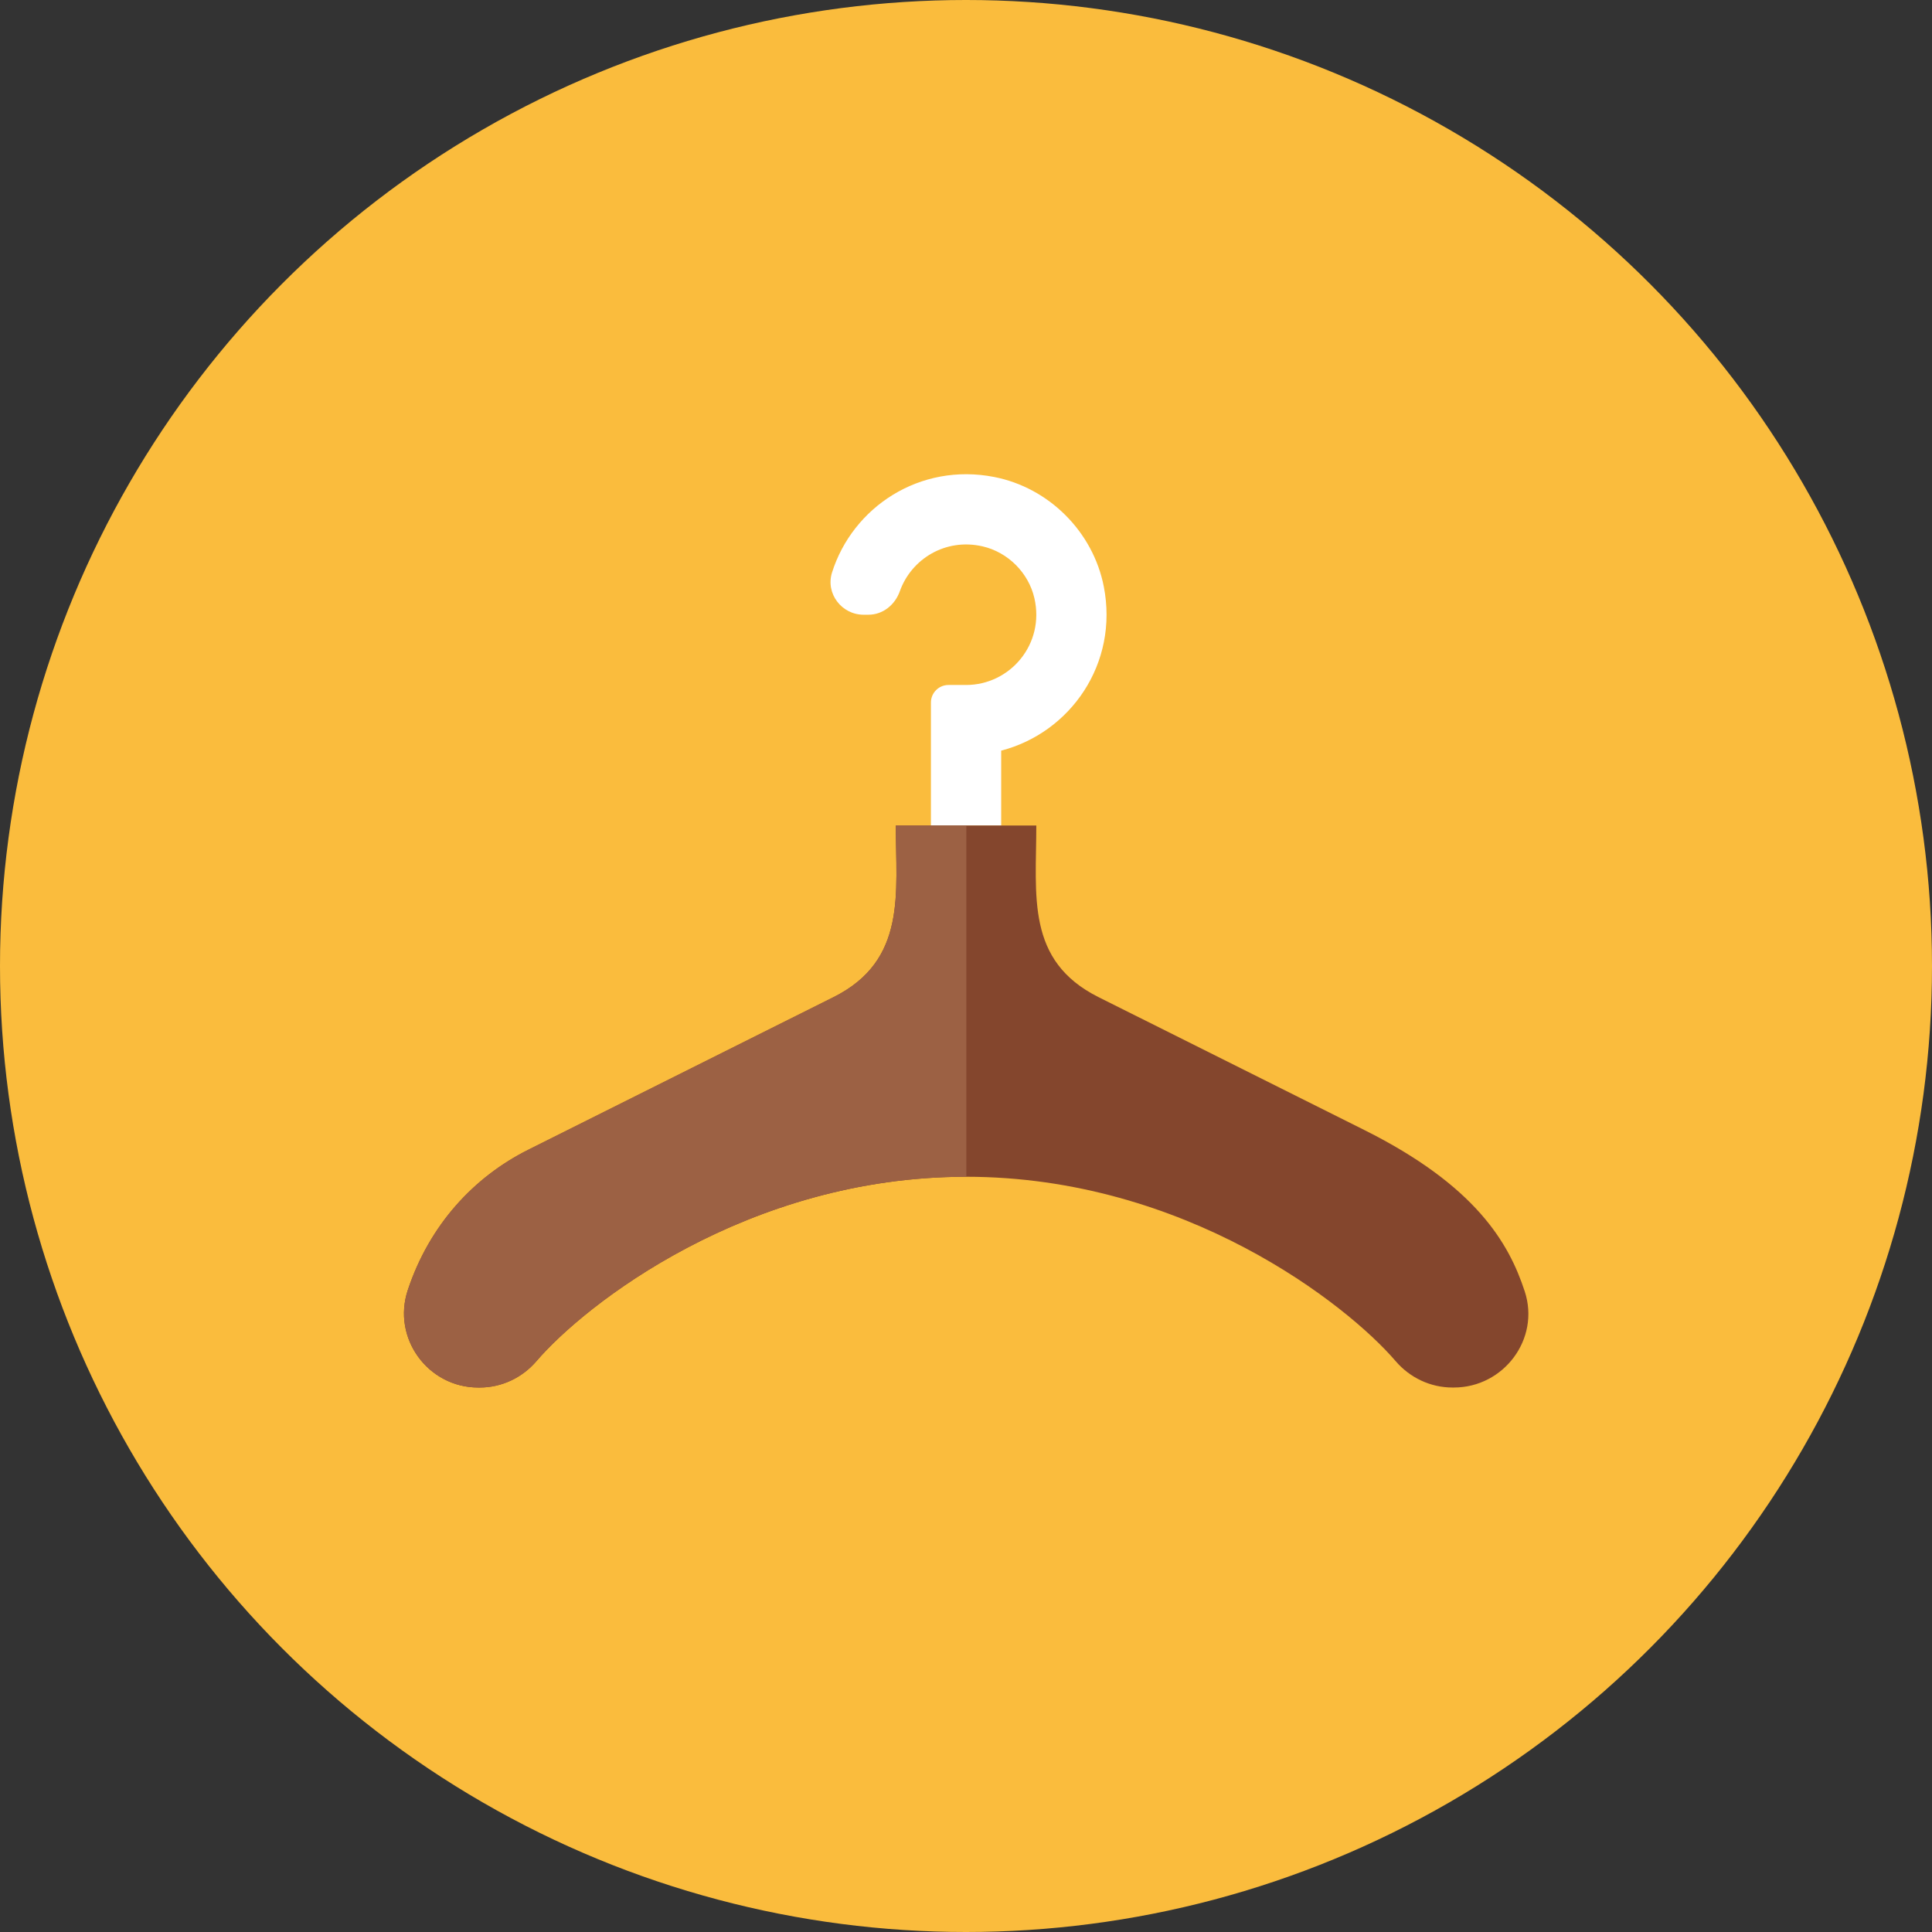 <?xml version="1.0" encoding="iso-8859-1"?>
<!-- Generator: Adobe Illustrator 17.1.0, SVG Export Plug-In . SVG Version: 6.00 Build 0)  -->
<!DOCTYPE svg PUBLIC "-//W3C//DTD SVG 1.0//EN" "http://www.w3.org/TR/2001/REC-SVG-20010904/DTD/svg10.dtd">
<svg version="1.0" xmlns="http://www.w3.org/2000/svg" xmlns:xlink="http://www.w3.org/1999/xlink" x="0px" y="0px" width="110px"
	 height="110px" viewBox="0 0 110 110" style="enable-background:new 0 0 110 110;" xml:space="preserve">
<rect x="0" y="0" width="110" height="110" fill="#333333" stroke="none"/>
<g id="Artboard">
</g>
<g id="Multicolor">
	<circle style="fill:#FABC3D;" cx="55" cy="55" r="55"/>
	<g>
		<g>
			<path style="fill:#FFFFFF;" d="M62.845,33.393c-0.61-3.115-3.12-5.625-6.235-6.235c-4.246-0.832-8.067,1.723-9.239,5.441
				C46.996,33.79,47.92,35,49.169,35h0.272c0.829,0,1.515-0.56,1.793-1.341c0.65-1.823,2.588-3.04,4.712-2.551
				c1.443,0.332,2.616,1.505,2.948,2.948C59.496,36.67,57.516,39,55.003,39h-1c-0.552,0-1,0.448-1,1v7h4v-4.262
				C60.935,41.72,63.707,37.789,62.845,33.393z"/>
		</g>
		<g>
			<path style="fill:#84462D;" d="M86.814,73.532c-0.907-2.779-2.807-6.03-9.132-9.192l-15.137-7.568
				c-4.15-2.075-3.542-5.78-3.542-9.771h-8c0,3.823,0.65,7.675-3.542,9.771L30.083,65.46c-3.099,1.55-5.632,4.277-6.867,7.997
				C22.312,76.184,24.36,79,27.233,79h0.08c1.246,0,2.421-0.556,3.231-1.503C33.302,74.276,42.544,67,55.003,67
				s21.702,7.276,24.459,10.497C80.273,78.444,81.448,79,82.694,79h0.08C85.617,79,87.697,76.235,86.814,73.532z"/>
		</g>
		<g>
			<path style="fill:#9C6144;" d="M55.019,47h-4.016c0,3.823,0.65,7.675-3.542,9.771L30.083,65.46
				c-3.099,1.55-5.632,4.277-6.867,7.997C22.312,76.184,24.36,79,27.233,79h0.08c1.246,0,2.421-0.556,3.231-1.503
				C33.302,74.276,42.544,67,55.003,67c0.005,0,0.011,0,0.016,0V47z"/>
		</g>
	</g>
</g>
</svg>
